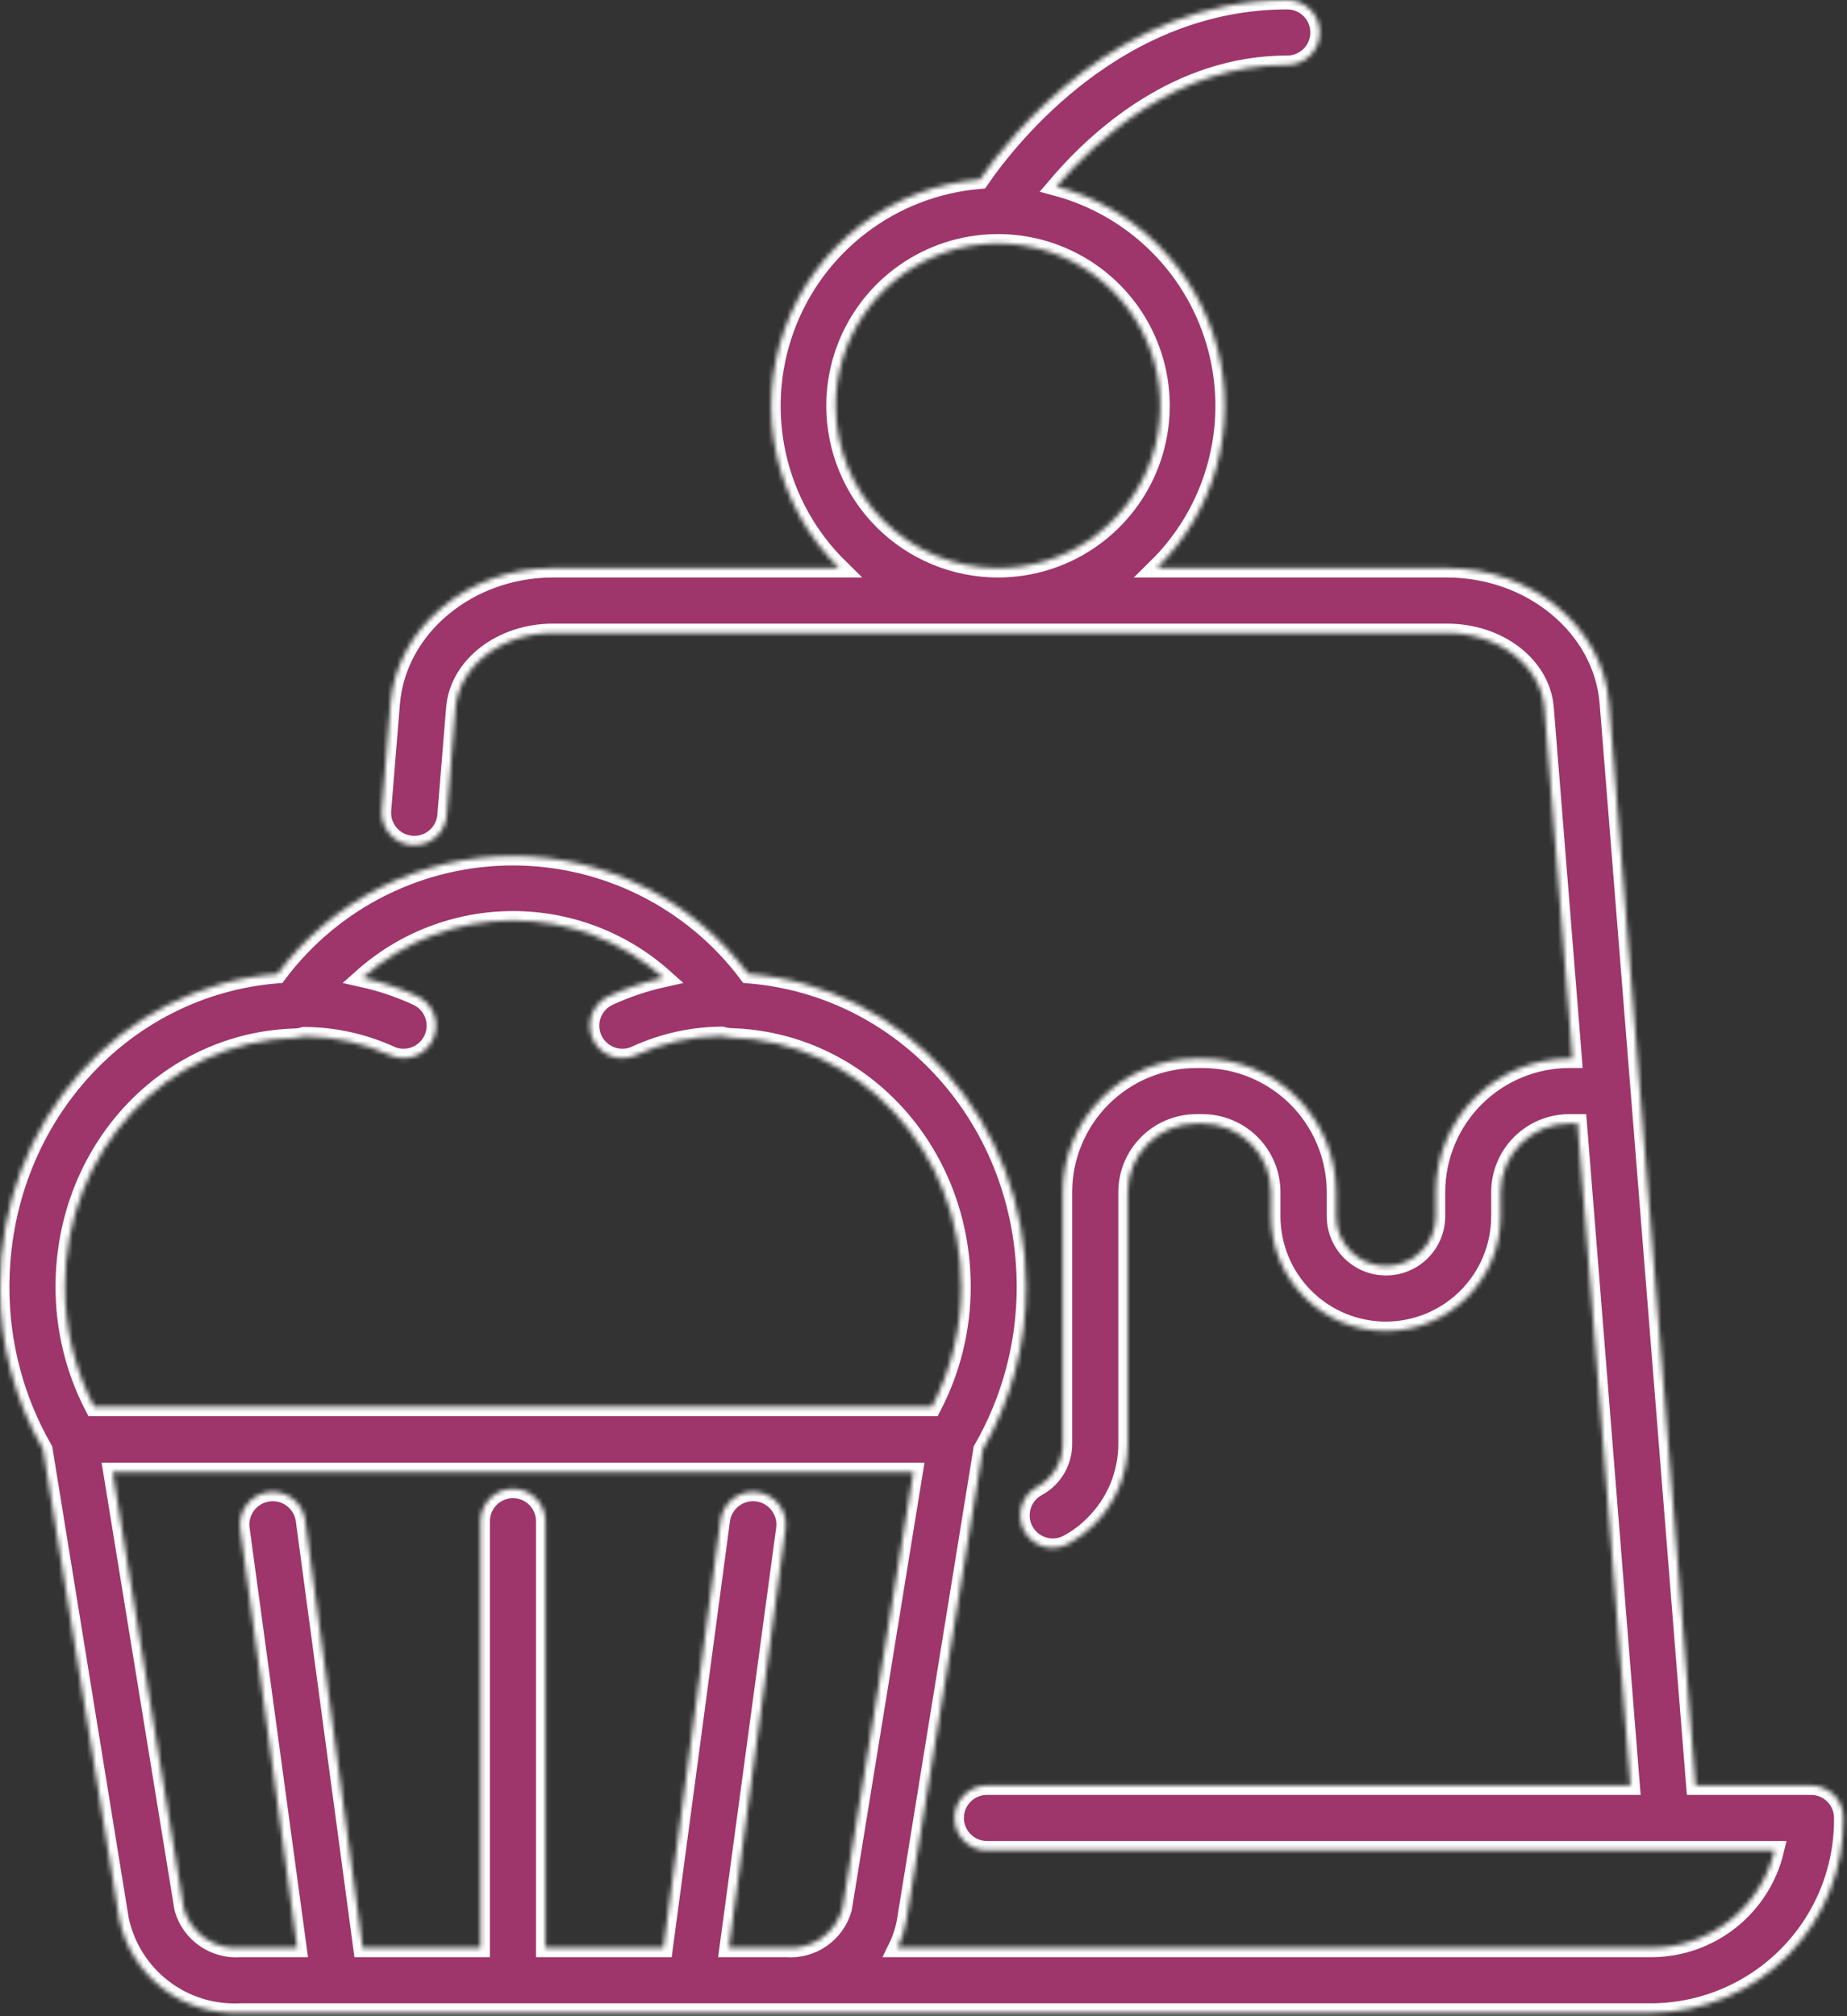 <svg width="393" height="429" viewBox="0 0 393 429" fill="none" xmlns="http://www.w3.org/2000/svg">
<rect x="0" y="0" width="393" height="429" fill="#333333" stroke="none"/>
<mask id="path-1-inside-1_19001_9771" fill="white">
<path d="M385.47 379.944H360.774L342.364 149.594C341.086 133.498 325.957 120.891 307.824 120.891H246.135C252.216 114.919 256.611 107.445 258.874 99.228C261.136 91.01 261.187 82.34 259.02 74.096C256.853 65.853 252.546 58.328 246.534 52.286C240.523 46.243 233.021 41.897 224.789 39.687C233.493 29.428 250.556 13.816 273.905 13.816C275.737 13.816 277.494 13.088 278.79 11.793C280.085 10.497 280.813 8.74 280.813 6.908C280.813 5.076 280.085 3.319 278.79 2.023C277.494 0.728 275.737 0 273.905 0C238.052 0 215.187 28.461 208.486 38.202C199.255 38.963 190.437 42.359 183.081 47.987C175.724 53.614 170.139 61.236 166.988 69.945C163.837 78.655 163.254 88.086 165.308 97.118C167.362 106.149 171.966 114.401 178.574 120.891H117.645C99.615 120.891 84.486 133.498 83.104 149.594L81.239 172.391C81.166 173.298 81.273 174.211 81.553 175.077C81.834 175.942 82.281 176.745 82.872 177.438C83.462 178.13 84.183 178.7 84.993 179.114C85.803 179.529 86.687 179.779 87.594 179.852C88.502 179.924 89.414 179.817 90.28 179.537C91.146 179.257 91.948 178.809 92.641 178.219C93.334 177.629 93.904 176.908 94.318 176.098C94.732 175.287 94.983 174.403 95.055 173.496L96.92 150.7C97.646 141.719 106.73 134.707 117.645 134.707H307.893C318.808 134.707 327.892 141.615 328.617 150.7L334.593 225.272H333.936C326.403 225.272 319.178 228.262 313.848 233.586C308.518 238.91 305.519 246.131 305.51 253.664V258.811C305.51 261.623 304.392 264.32 302.404 266.309C300.415 268.298 297.718 269.415 294.906 269.415C292.093 269.415 289.396 268.298 287.408 266.309C285.419 264.32 284.302 261.623 284.302 258.811V253.664C284.293 246.131 281.294 238.91 275.964 233.586C270.634 228.262 263.408 225.272 255.875 225.272H254.563C247.029 225.272 239.804 228.262 234.474 233.586C229.144 238.91 226.145 246.131 226.136 253.664V307.167C226.157 309.04 225.67 310.883 224.727 312.5C223.785 314.118 222.421 315.45 220.782 316.355C219.416 317.074 218.33 318.229 217.697 319.637C217.065 321.045 216.922 322.625 217.291 324.123C217.661 325.622 218.522 326.954 219.737 327.906C220.952 328.858 222.451 329.376 223.994 329.377C225.115 329.385 226.219 329.112 227.207 328.582C229.26 327.492 231.135 326.094 232.768 324.438C235.052 322.18 236.864 319.491 238.097 316.525C239.331 313.56 239.961 310.379 239.952 307.167V253.664C239.961 249.795 241.504 246.088 244.243 243.355C246.982 240.623 250.694 239.088 254.563 239.088H255.84C259.71 239.088 263.421 240.623 266.16 243.355C268.899 246.088 270.442 249.795 270.451 253.664V258.811C270.451 265.288 273.024 271.499 277.604 276.078C282.183 280.658 288.395 283.231 294.871 283.231C301.348 283.231 307.559 280.658 312.139 276.078C316.718 271.499 319.291 265.288 319.291 258.811V253.664C319.3 249.795 320.844 246.088 323.583 243.355C326.322 240.623 330.033 239.088 333.902 239.088H335.663L346.923 379.944H210.005C208.173 379.944 206.416 380.672 205.121 381.967C203.825 383.263 203.097 385.02 203.097 386.852C203.097 388.684 203.825 390.441 205.121 391.737C206.416 393.032 208.173 393.76 210.005 393.76H377.595C376.194 399.615 372.878 404.834 368.172 408.589C363.466 412.344 357.641 414.419 351.621 414.484H190.974C191.922 412.543 192.574 410.471 192.908 408.336L209.107 308.445C215.159 297.941 218.34 286.028 218.33 273.905C218.364 238.57 192.735 209.936 159.197 207.242C153.372 199.458 145.812 193.138 137.118 188.785C128.425 184.432 118.836 182.166 109.113 182.166C99.39 182.166 89.802 184.432 81.108 188.785C72.414 193.138 64.855 199.458 59.03 207.242C25.698 209.936 9.86064e-05 238.57 9.86064e-05 273.905C-0.02 286.025 3.148 297.937 9.188 308.445L25.387 408.336C26.585 414.189 29.838 419.42 34.558 423.082C39.278 426.744 45.153 428.595 51.12 428.3H351.621C362.501 428.182 372.89 423.751 380.505 415.979C388.121 408.208 392.342 397.732 392.24 386.852C392.241 385.044 391.532 383.307 390.266 382.015C389 380.724 387.279 379.98 385.47 379.944ZM177.814 86.351C177.814 79.519 179.84 72.841 183.635 67.161C187.43 61.481 192.825 57.054 199.136 54.44C205.448 51.825 212.393 51.142 219.093 52.474C225.793 53.807 231.947 57.097 236.778 61.927C241.608 66.758 244.898 72.912 246.231 79.612C247.564 86.313 246.88 93.257 244.265 99.569C241.651 105.88 237.224 111.275 231.544 115.07C225.864 118.866 219.186 120.891 212.354 120.891C203.194 120.891 194.408 117.252 187.93 110.775C181.453 104.297 177.814 95.512 177.814 86.351ZM62.933 220.851C63.53 220.821 64.122 220.716 64.694 220.54H65.212C71.329 220.635 77.36 221.987 82.931 224.512C83.825 224.945 84.805 225.17 85.798 225.169C87.382 225.185 88.924 224.657 90.164 223.673C91.405 222.688 92.27 221.307 92.614 219.761C92.958 218.215 92.76 216.598 92.054 215.18C91.348 213.763 90.176 212.631 88.734 211.974C85.026 210.268 81.147 208.96 77.163 208.071C85.972 200.215 97.362 195.874 109.165 195.874C120.968 195.874 132.358 200.215 141.167 208.071C137.171 208.96 133.281 210.268 129.561 211.974C128.122 212.63 126.952 213.758 126.245 215.173C125.539 216.587 125.339 218.2 125.678 219.744C126.018 221.288 126.876 222.669 128.111 223.656C129.346 224.643 130.882 225.177 132.462 225.169C133.466 225.17 134.458 224.946 135.364 224.512C140.918 221.963 146.938 220.587 153.048 220.471H153.636C154.208 220.647 154.799 220.752 155.397 220.782C183.029 221.542 204.548 244.96 204.548 273.836C204.547 282.723 202.402 291.479 198.296 299.361H20.034C15.939 291.476 13.807 282.72 13.816 273.836C13.816 244.891 35.404 221.611 62.933 220.851ZM155.086 414.484L167.141 325.336C167.384 323.504 166.889 321.65 165.765 320.183C164.641 318.716 162.98 317.755 161.148 317.512C159.316 317.27 157.462 317.764 155.995 318.888C154.528 320.012 153.568 321.673 153.325 323.505L141.167 414.484H116.056V323.712C116.056 321.88 115.328 320.123 114.032 318.827C112.737 317.532 110.98 316.804 109.148 316.804C107.315 316.804 105.558 317.532 104.263 318.827C102.967 320.123 102.24 321.88 102.24 323.712V414.484H77.163L64.936 323.505C64.816 322.598 64.518 321.723 64.06 320.931C63.602 320.139 62.992 319.445 62.265 318.888C61.539 318.332 60.71 317.924 59.826 317.688C58.942 317.452 58.02 317.392 57.113 317.512C56.205 317.632 55.331 317.93 54.539 318.388C53.746 318.847 53.052 319.456 52.496 320.183C51.939 320.909 51.532 321.738 51.295 322.622C51.059 323.507 51 324.428 51.12 325.336L63.243 414.484H51.12C48.46 414.69 45.81 413.971 43.62 412.448C41.429 410.924 39.833 408.691 39.1 406.126L23.971 313.247H194.359L179.265 406.126C178.545 408.692 176.956 410.928 174.77 412.453C172.584 413.977 169.936 414.695 167.279 414.484H155.086Z"/>
</mask>
<path d="M385.47 379.944H360.774L342.364 149.594C341.086 133.498 325.957 120.891 307.824 120.891H246.135C252.216 114.919 256.611 107.445 258.874 99.228C261.136 91.01 261.187 82.34 259.02 74.096C256.853 65.853 252.546 58.328 246.534 52.286C240.523 46.243 233.021 41.897 224.789 39.687C233.493 29.428 250.556 13.816 273.905 13.816C275.737 13.816 277.494 13.088 278.79 11.793C280.085 10.497 280.813 8.74 280.813 6.908C280.813 5.076 280.085 3.319 278.79 2.023C277.494 0.728 275.737 0 273.905 0C238.052 0 215.187 28.461 208.486 38.202C199.255 38.963 190.437 42.359 183.081 47.987C175.724 53.614 170.139 61.236 166.988 69.945C163.837 78.655 163.254 88.086 165.308 97.118C167.362 106.149 171.966 114.401 178.574 120.891H117.645C99.615 120.891 84.486 133.498 83.104 149.594L81.239 172.391C81.166 173.298 81.273 174.211 81.553 175.077C81.834 175.942 82.281 176.745 82.872 177.438C83.462 178.13 84.183 178.7 84.993 179.114C85.803 179.529 86.687 179.779 87.594 179.852C88.502 179.924 89.414 179.817 90.28 179.537C91.146 179.257 91.948 178.809 92.641 178.219C93.334 177.629 93.904 176.908 94.318 176.098C94.732 175.287 94.983 174.403 95.055 173.496L96.92 150.7C97.646 141.719 106.73 134.707 117.645 134.707H307.893C318.808 134.707 327.892 141.615 328.617 150.7L334.593 225.272H333.936C326.403 225.272 319.178 228.262 313.848 233.586C308.518 238.91 305.519 246.131 305.51 253.664V258.811C305.51 261.623 304.392 264.32 302.404 266.309C300.415 268.298 297.718 269.415 294.906 269.415C292.093 269.415 289.396 268.298 287.408 266.309C285.419 264.32 284.302 261.623 284.302 258.811V253.664C284.293 246.131 281.294 238.91 275.964 233.586C270.634 228.262 263.408 225.272 255.875 225.272H254.563C247.029 225.272 239.804 228.262 234.474 233.586C229.144 238.91 226.145 246.131 226.136 253.664V307.167C226.157 309.04 225.67 310.883 224.727 312.5C223.785 314.118 222.421 315.45 220.782 316.355C219.416 317.074 218.33 318.229 217.697 319.637C217.065 321.045 216.922 322.625 217.291 324.123C217.661 325.622 218.522 326.954 219.737 327.906C220.952 328.858 222.451 329.376 223.994 329.377C225.115 329.385 226.219 329.112 227.207 328.582C229.26 327.492 231.135 326.094 232.768 324.438C235.052 322.18 236.864 319.491 238.097 316.525C239.331 313.56 239.961 310.379 239.952 307.167V253.664C239.961 249.795 241.504 246.088 244.243 243.355C246.982 240.623 250.694 239.088 254.563 239.088H255.84C259.71 239.088 263.421 240.623 266.16 243.355C268.899 246.088 270.442 249.795 270.451 253.664V258.811C270.451 265.288 273.024 271.499 277.604 276.078C282.183 280.658 288.395 283.231 294.871 283.231C301.348 283.231 307.559 280.658 312.139 276.078C316.718 271.499 319.291 265.288 319.291 258.811V253.664C319.3 249.795 320.844 246.088 323.583 243.355C326.322 240.623 330.033 239.088 333.902 239.088H335.663L346.923 379.944H210.005C208.173 379.944 206.416 380.672 205.121 381.967C203.825 383.263 203.097 385.02 203.097 386.852C203.097 388.684 203.825 390.441 205.121 391.737C206.416 393.032 208.173 393.76 210.005 393.76H377.595C376.194 399.615 372.878 404.834 368.172 408.589C363.466 412.344 357.641 414.419 351.621 414.484H190.974C191.922 412.543 192.574 410.471 192.908 408.336L209.107 308.445C215.159 297.941 218.34 286.028 218.33 273.905C218.364 238.57 192.735 209.936 159.197 207.242C153.372 199.458 145.812 193.138 137.118 188.785C128.425 184.432 118.836 182.166 109.113 182.166C99.39 182.166 89.802 184.432 81.108 188.785C72.414 193.138 64.855 199.458 59.03 207.242C25.698 209.936 9.86064e-05 238.57 9.86064e-05 273.905C-0.02 286.025 3.148 297.937 9.188 308.445L25.387 408.336C26.585 414.189 29.838 419.42 34.558 423.082C39.278 426.744 45.153 428.595 51.12 428.3H351.621C362.501 428.182 372.89 423.751 380.505 415.979C388.121 408.208 392.342 397.732 392.24 386.852C392.241 385.044 391.532 383.307 390.266 382.015C389 380.724 387.279 379.98 385.47 379.944ZM177.814 86.351C177.814 79.519 179.84 72.841 183.635 67.161C187.43 61.481 192.825 57.054 199.136 54.44C205.448 51.825 212.393 51.142 219.093 52.474C225.793 53.807 231.947 57.097 236.778 61.927C241.608 66.758 244.898 72.912 246.231 79.612C247.564 86.313 246.88 93.257 244.265 99.569C241.651 105.88 237.224 111.275 231.544 115.07C225.864 118.866 219.186 120.891 212.354 120.891C203.194 120.891 194.408 117.252 187.93 110.775C181.453 104.297 177.814 95.512 177.814 86.351ZM62.933 220.851C63.53 220.821 64.122 220.716 64.694 220.54H65.212C71.329 220.635 77.36 221.987 82.931 224.512C83.825 224.945 84.805 225.17 85.798 225.169C87.382 225.185 88.924 224.657 90.164 223.673C91.405 222.688 92.27 221.307 92.614 219.761C92.958 218.215 92.76 216.598 92.054 215.18C91.348 213.763 90.176 212.631 88.734 211.974C85.026 210.268 81.147 208.96 77.163 208.071C85.972 200.215 97.362 195.874 109.165 195.874C120.968 195.874 132.358 200.215 141.167 208.071C137.171 208.96 133.281 210.268 129.561 211.974C128.122 212.63 126.952 213.758 126.245 215.173C125.539 216.587 125.339 218.2 125.678 219.744C126.018 221.288 126.876 222.669 128.111 223.656C129.346 224.643 130.882 225.177 132.462 225.169C133.466 225.17 134.458 224.946 135.364 224.512C140.918 221.963 146.938 220.587 153.048 220.471H153.636C154.208 220.647 154.799 220.752 155.397 220.782C183.029 221.542 204.548 244.96 204.548 273.836C204.547 282.723 202.402 291.479 198.296 299.361H20.034C15.939 291.476 13.807 282.72 13.816 273.836C13.816 244.891 35.404 221.611 62.933 220.851ZM155.086 414.484L167.141 325.336C167.384 323.504 166.889 321.65 165.765 320.183C164.641 318.716 162.98 317.755 161.148 317.512C159.316 317.27 157.462 317.764 155.995 318.888C154.528 320.012 153.568 321.673 153.325 323.505L141.167 414.484H116.056V323.712C116.056 321.88 115.328 320.123 114.032 318.827C112.737 317.532 110.98 316.804 109.148 316.804C107.315 316.804 105.558 317.532 104.263 318.827C102.967 320.123 102.24 321.88 102.24 323.712V414.484H77.163L64.936 323.505C64.816 322.598 64.518 321.723 64.06 320.931C63.602 320.139 62.992 319.445 62.265 318.888C61.539 318.332 60.71 317.924 59.826 317.688C58.942 317.452 58.02 317.392 57.113 317.512C56.205 317.632 55.331 317.93 54.539 318.388C53.746 318.847 53.052 319.456 52.496 320.183C51.939 320.909 51.532 321.738 51.295 322.622C51.059 323.507 51 324.428 51.12 325.336L63.243 414.484H51.12C48.46 414.69 45.81 413.971 43.62 412.448C41.429 410.924 39.833 408.691 39.1 406.126L23.971 313.247H194.359L179.265 406.126C178.545 408.692 176.956 410.928 174.77 412.453C172.584 413.977 169.936 414.695 167.279 414.484H155.086Z" fill="#9E366B" stroke="white" stroke-width="4" mask="url(#path-1-inside-1_19001_9771)"/>
</svg>
